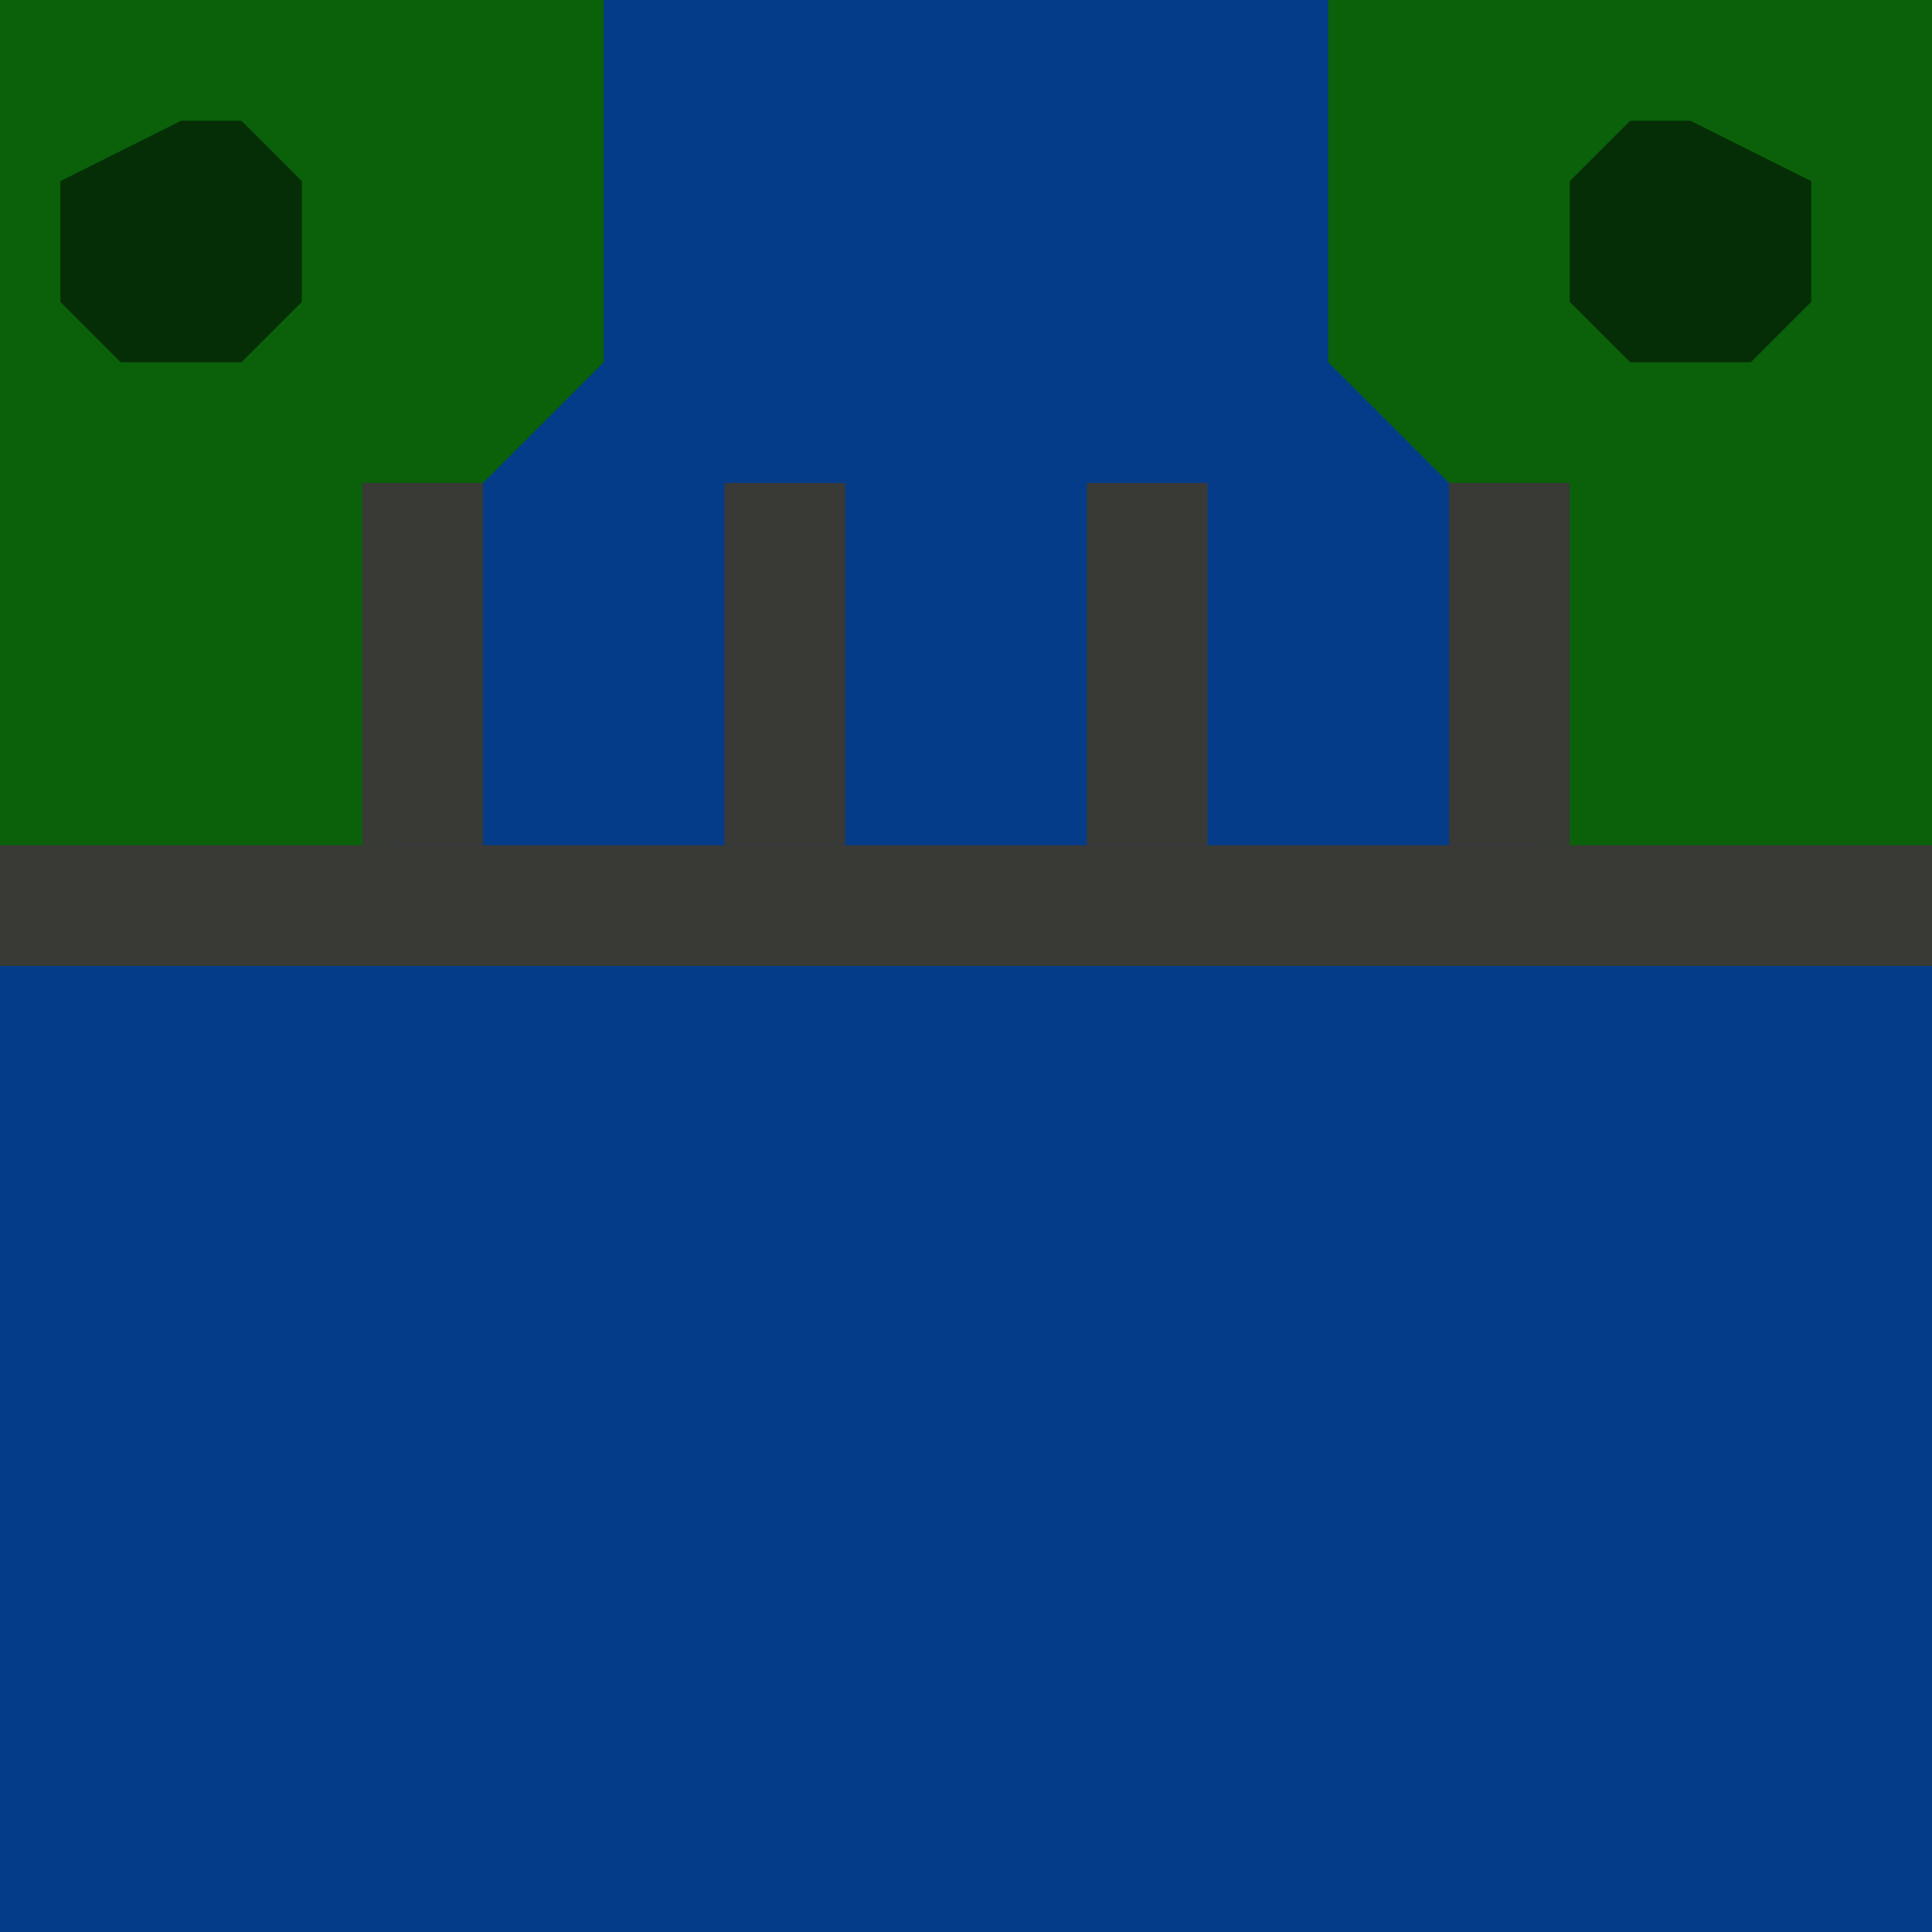 <svg width="480" height="480" xmlns="http://www.w3.org/2000/svg"><!--Crée par @nachtfalter par Natrix-Test 2.1.0-pre3--><path d="M0,0L480,0L480,240L0,240z" stroke="none" stroke-width="10" fill="#0a610a" stroke-linejoin="round"  ></path><path d="M0,240L90,240L120,120L150,90L150,0L330,0L330,90L360,120L390,240L480,240L480,480L0,480z" stroke="none" stroke-width="10" fill="#043c8a"   ></path><path d="M15,75L15,45L45,30L60,30L75,45L75,75L60,90L30,90z" stroke="none" stroke-width="10" fill="#062e06"   ></path><path d="M390,75L390,45L405,30L420,30L450,45L450,75L435,90L405,90z" stroke="none" stroke-width="10" fill="#062e06"   ></path><path d="M270,120L300,120L300,210L270,210z" stroke="none" stroke-width="10" fill="#393936"   ></path><path d="M0,210L480,210L480,240L0,240z" stroke="none" stroke-width="10" fill="#393936"   ></path><path d="M360,120L390,120L390,210L360,210z" stroke="none" stroke-width="10" fill="#393936"   ></path><path d="M180,120L210,120L210,210L180,210z" stroke="none" stroke-width="10" fill="#393936"   ></path><path d="M90,120L120,120L120,210L90,210z" stroke="none" stroke-width="10" fill="#393936"   ></path></svg>